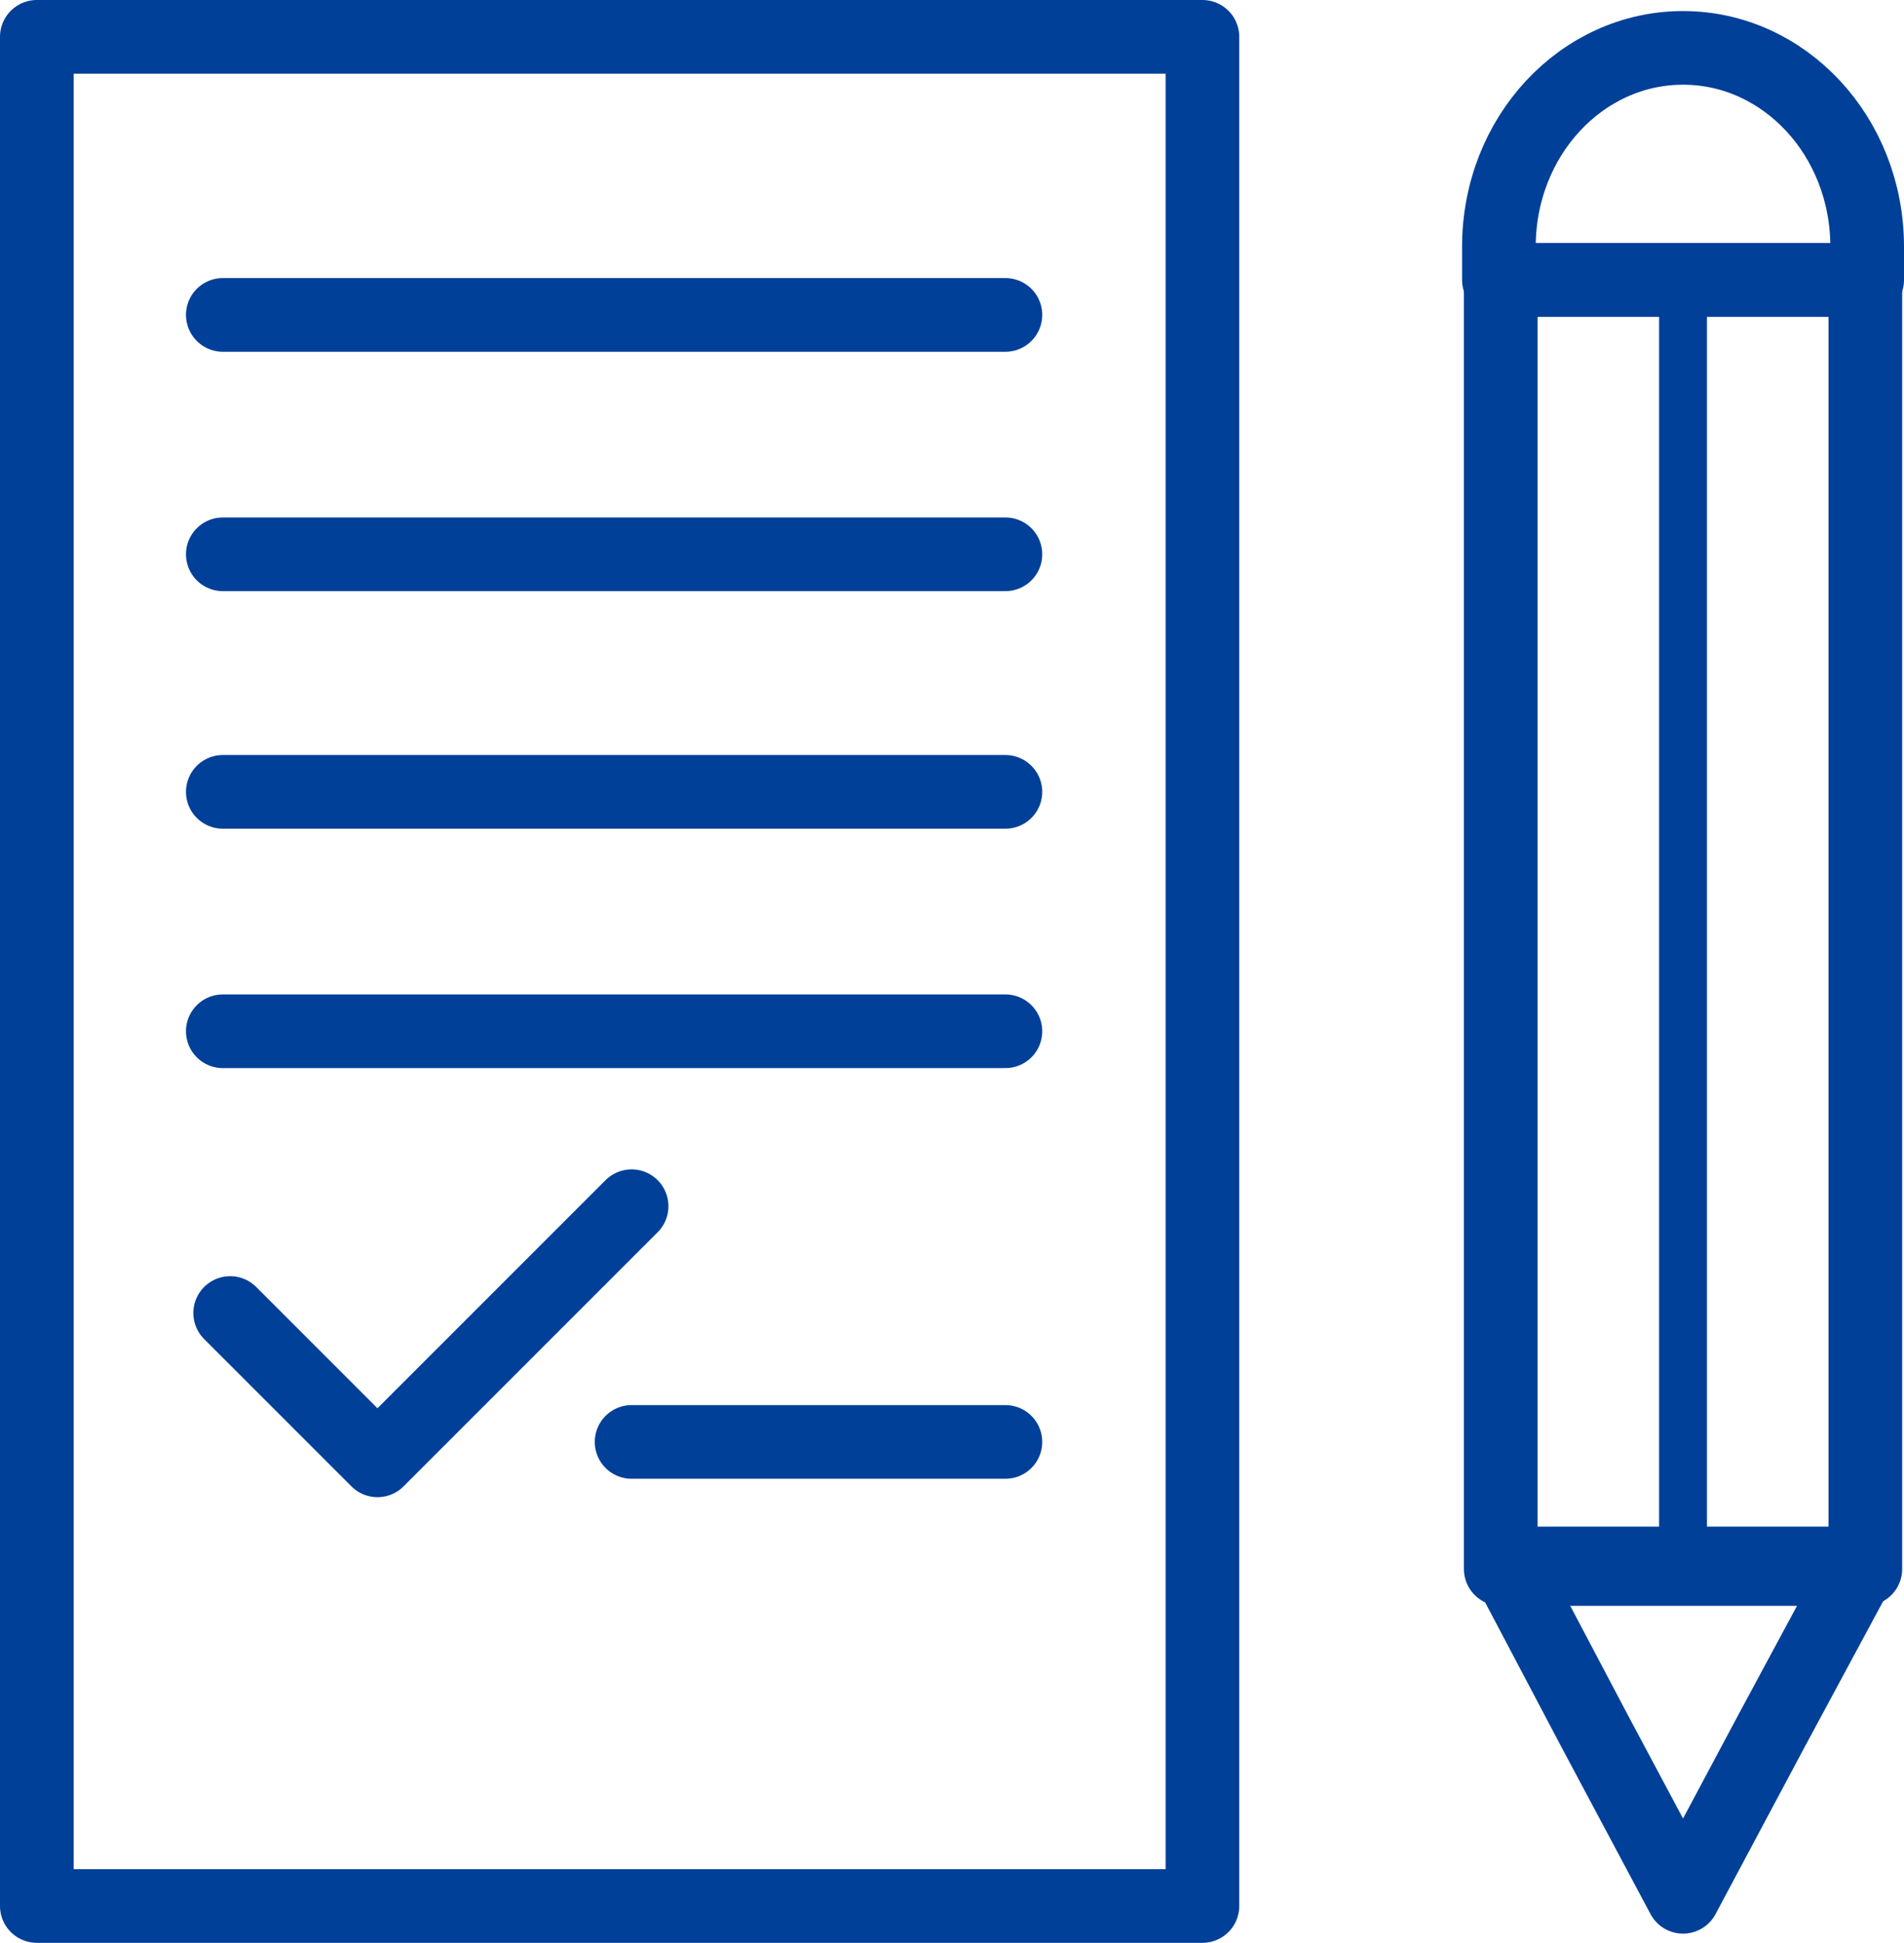 <?xml version="1.0" encoding="UTF-8"?><svg id="b" xmlns="http://www.w3.org/2000/svg" viewBox="0 0 10.34 10.55"><defs><style>.d{stroke-linecap:round;stroke-linejoin:round;stroke-width:.4px;}.d,.e{fill:none;stroke:#004098;}.e{stroke-miterlimit:10;stroke-width:.26px;}</style></defs><g id="c"><rect class="d" x=".2" y=".2" width="6.33" height="10.15"/><line class="d" x1="1.21" y1="1.71" x2="5.46" y2="1.71"/><line class="d" x1="1.21" y1="3.01" x2="5.46" y2="3.01"/><line class="d" x1="1.21" y1="4.3" x2="5.46" y2="4.3"/><line class="d" x1="1.21" y1="5.6" x2="5.46" y2="5.6"/><rect class="d" x="8.15" y="1.52" width="1.98" height="7"/><path class="d" d="m8.14,1.34c0-.6.45-1.08,1-1.08.55,0,1,.48,1,1.08v.18h-2v-.18Z"/><polygon class="d" points="9.14 10.3 9.62 9.4 10.11 8.49 9.14 8.49 8.18 8.49 8.66 9.4 9.14 10.3"/><line class="e" x1="9.14" y1="8.4" x2="9.14" y2="1.59"/><polyline class="d" points="1.25 7.13 2.05 7.93 3.43 6.55"/><line class="d" x1="5.46" y1="7.83" x2="3.43" y2="7.83"/></g></svg>